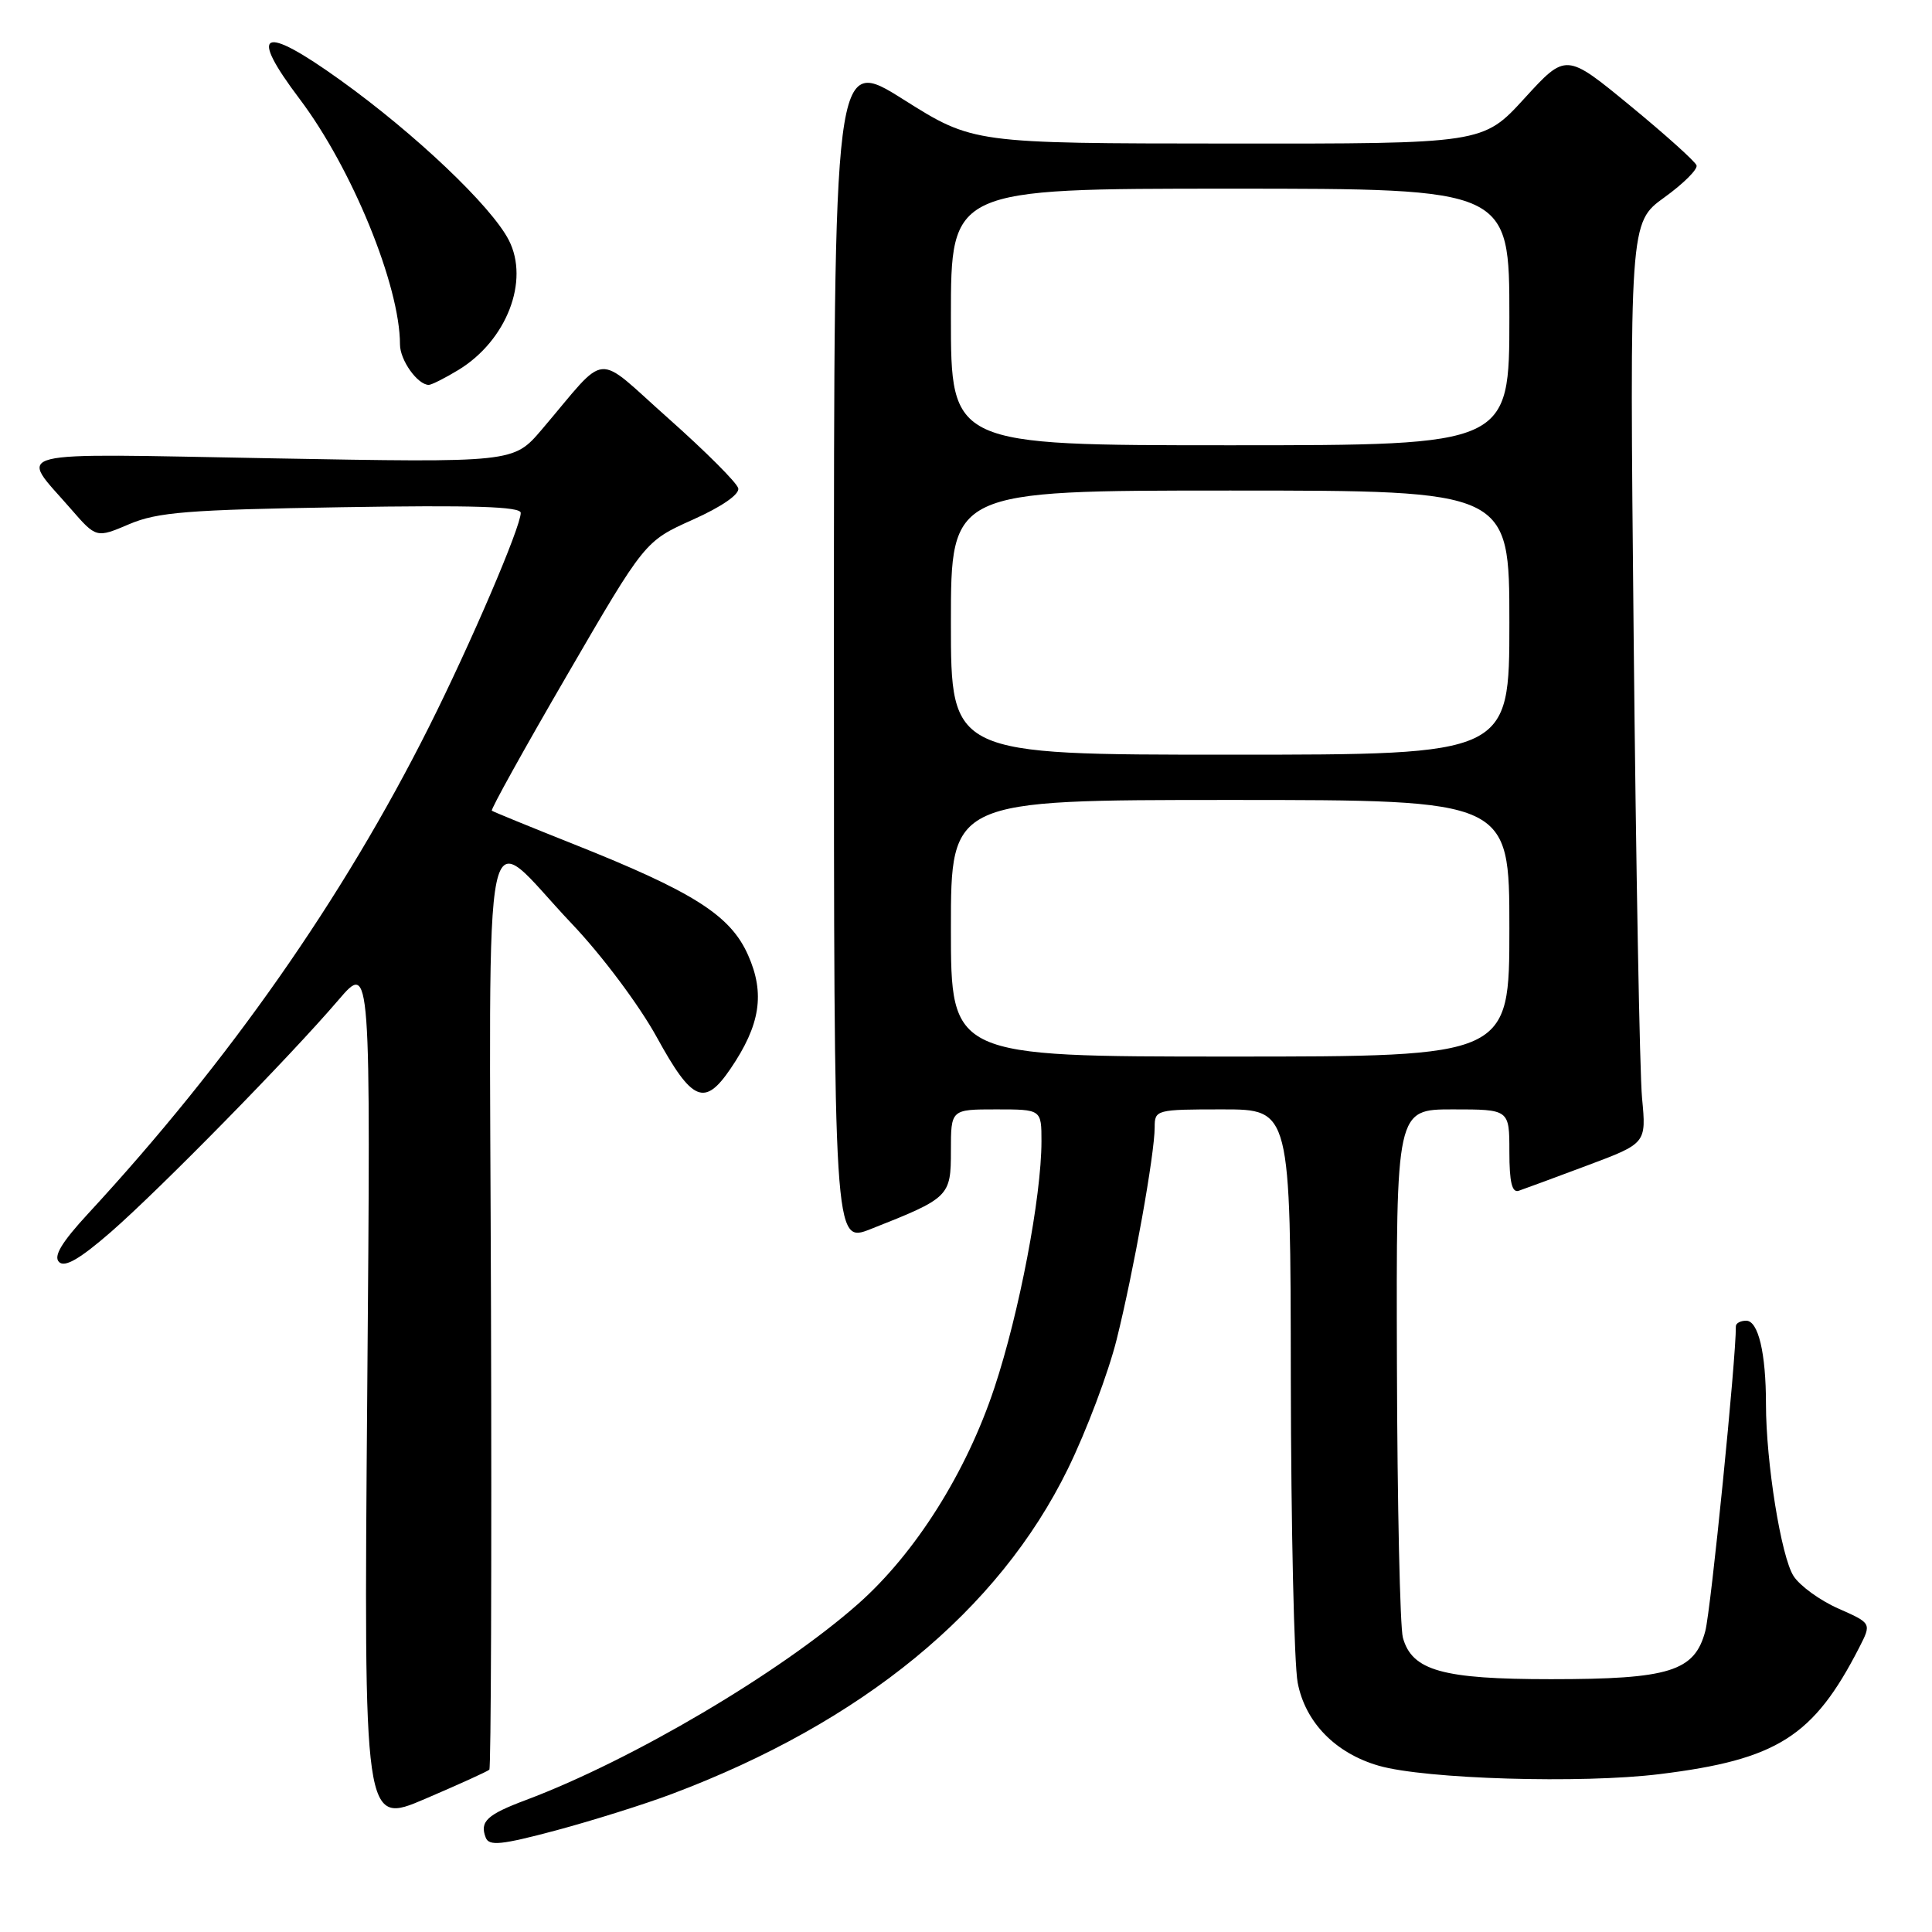 <?xml version="1.0" encoding="UTF-8" standalone="no"?>
<!DOCTYPE svg PUBLIC "-//W3C//DTD SVG 1.1//EN" "http://www.w3.org/Graphics/SVG/1.1/DTD/svg11.dtd" >
<svg xmlns="http://www.w3.org/2000/svg" xmlns:xlink="http://www.w3.org/1999/xlink" version="1.1" viewBox="0 0 256 256">
 <g >
 <path fill="currentColor"
d=" M 89.00 237.72 C 114.28 228.21 132.31 213.41 141.50 194.63 C 143.96 189.61 146.86 181.90 147.96 177.50 C 150.22 168.42 153.00 152.91 153.00 149.37 C 153.00 147.05 153.20 147.00 162.00 147.00 C 171.00 147.00 171.00 147.00 171.04 182.75 C 171.07 202.41 171.48 220.51 171.95 222.97 C 172.96 228.23 176.96 232.32 182.70 233.97 C 188.84 235.74 209.58 236.36 219.91 235.08 C 235.50 233.16 240.31 230.11 246.36 218.30 C 248.00 215.09 248.00 215.09 243.59 213.14 C 241.16 212.07 238.49 210.13 237.66 208.84 C 236.01 206.30 234.00 193.75 234.00 186.05 C 234.00 179.28 232.98 175.00 231.38 175.00 C 230.62 175.00 230.00 175.34 230.01 175.75 C 230.06 179.83 226.70 213.36 225.96 216.13 C 224.54 221.47 221.23 222.50 205.50 222.50 C 191.12 222.50 187.10 221.37 185.89 217.00 C 185.51 215.62 185.15 199.31 185.10 180.75 C 185.00 147.00 185.00 147.00 192.50 147.00 C 200.00 147.00 200.00 147.00 200.00 152.61 C 200.00 156.65 200.35 158.09 201.25 157.78 C 201.94 157.55 206.02 156.04 210.32 154.43 C 218.15 151.50 218.15 151.50 217.58 145.50 C 217.27 142.20 216.77 114.75 216.47 84.50 C 215.92 29.50 215.92 29.50 220.52 26.17 C 223.05 24.35 224.98 22.43 224.80 21.91 C 224.63 21.40 220.67 17.84 216.00 14.00 C 207.50 7.01 207.50 7.01 202.00 13.03 C 196.50 19.05 196.50 19.05 162.72 19.02 C 128.94 19.00 128.94 19.00 119.72 13.19 C 110.50 7.38 110.50 7.38 110.50 86.08 C 110.50 164.77 110.50 164.77 115.34 162.87 C 125.81 158.74 126.00 158.55 126.00 152.47 C 126.00 147.00 126.00 147.00 132.00 147.00 C 138.00 147.00 138.00 147.00 138.00 151.25 C 137.99 158.61 135.06 173.96 131.77 183.87 C 128.05 195.10 121.29 205.82 113.70 212.53 C 103.40 221.63 83.79 233.21 69.72 238.50 C 64.51 240.45 63.54 241.36 64.36 243.49 C 64.80 244.64 66.42 244.47 73.70 242.53 C 78.54 241.23 85.42 239.07 89.00 237.72 Z  M 64.84 234.49 C 65.06 234.28 65.16 206.82 65.06 173.48 C 64.86 103.70 63.63 109.61 75.75 122.38 C 79.76 126.59 84.70 133.20 87.03 137.44 C 91.72 145.98 93.35 146.68 96.80 141.61 C 100.74 135.82 101.39 131.66 99.13 126.57 C 96.80 121.29 91.93 118.19 76.00 111.85 C 70.22 109.55 65.35 107.56 65.17 107.42 C 64.99 107.28 69.48 99.19 75.15 89.44 C 85.45 71.71 85.45 71.71 91.80 68.86 C 95.63 67.15 98.02 65.49 97.82 64.70 C 97.65 63.97 93.50 59.83 88.62 55.49 C 78.57 46.58 80.76 46.39 71.77 56.94 C 68.04 61.31 68.04 61.31 36.03 60.73 C 0.13 60.08 2.49 59.49 9.37 67.41 C 12.76 71.31 12.76 71.31 17.13 69.45 C 20.87 67.86 24.92 67.54 45.25 67.21 C 62.69 66.92 69.00 67.12 69.00 67.96 C 69.00 69.83 62.36 85.32 56.85 96.30 C 45.44 119.05 30.32 140.63 11.67 160.82 C 8.17 164.61 7.06 166.46 7.82 167.22 C 8.58 167.98 10.57 166.83 14.70 163.24 C 21.21 157.56 38.34 140.11 44.85 132.50 C 49.13 127.50 49.13 127.50 48.66 184.67 C 48.20 241.84 48.20 241.84 56.33 238.36 C 60.79 236.45 64.63 234.71 64.84 234.49 Z  M 60.76 49.01 C 67.13 45.12 70.19 37.22 67.42 31.82 C 65.10 27.31 55.04 17.75 45.09 10.61 C 34.71 3.16 32.84 4.03 39.70 13.11 C 46.64 22.31 53.00 37.86 53.00 45.64 C 53.00 47.73 55.34 51.00 56.82 51.00 C 57.19 50.99 58.97 50.10 60.76 49.01 Z  M 126.00 123.00 C 126.00 106.00 126.00 106.00 163.00 106.00 C 200.00 106.00 200.00 106.00 200.00 123.00 C 200.00 140.00 200.00 140.00 163.00 140.00 C 126.00 140.00 126.00 140.00 126.00 123.00 Z  M 126.00 82.50 C 126.00 65.00 126.00 65.00 163.00 65.00 C 200.00 65.00 200.00 65.00 200.00 82.50 C 200.00 100.00 200.00 100.00 163.00 100.00 C 126.00 100.00 126.00 100.00 126.00 82.50 Z  M 126.00 42.00 C 126.00 25.00 126.00 25.00 163.00 25.00 C 200.00 25.00 200.00 25.00 200.00 42.00 C 200.00 59.00 200.00 59.00 163.00 59.00 C 126.00 59.00 126.00 59.00 126.00 42.00 Z "/>
</g>
</svg>
